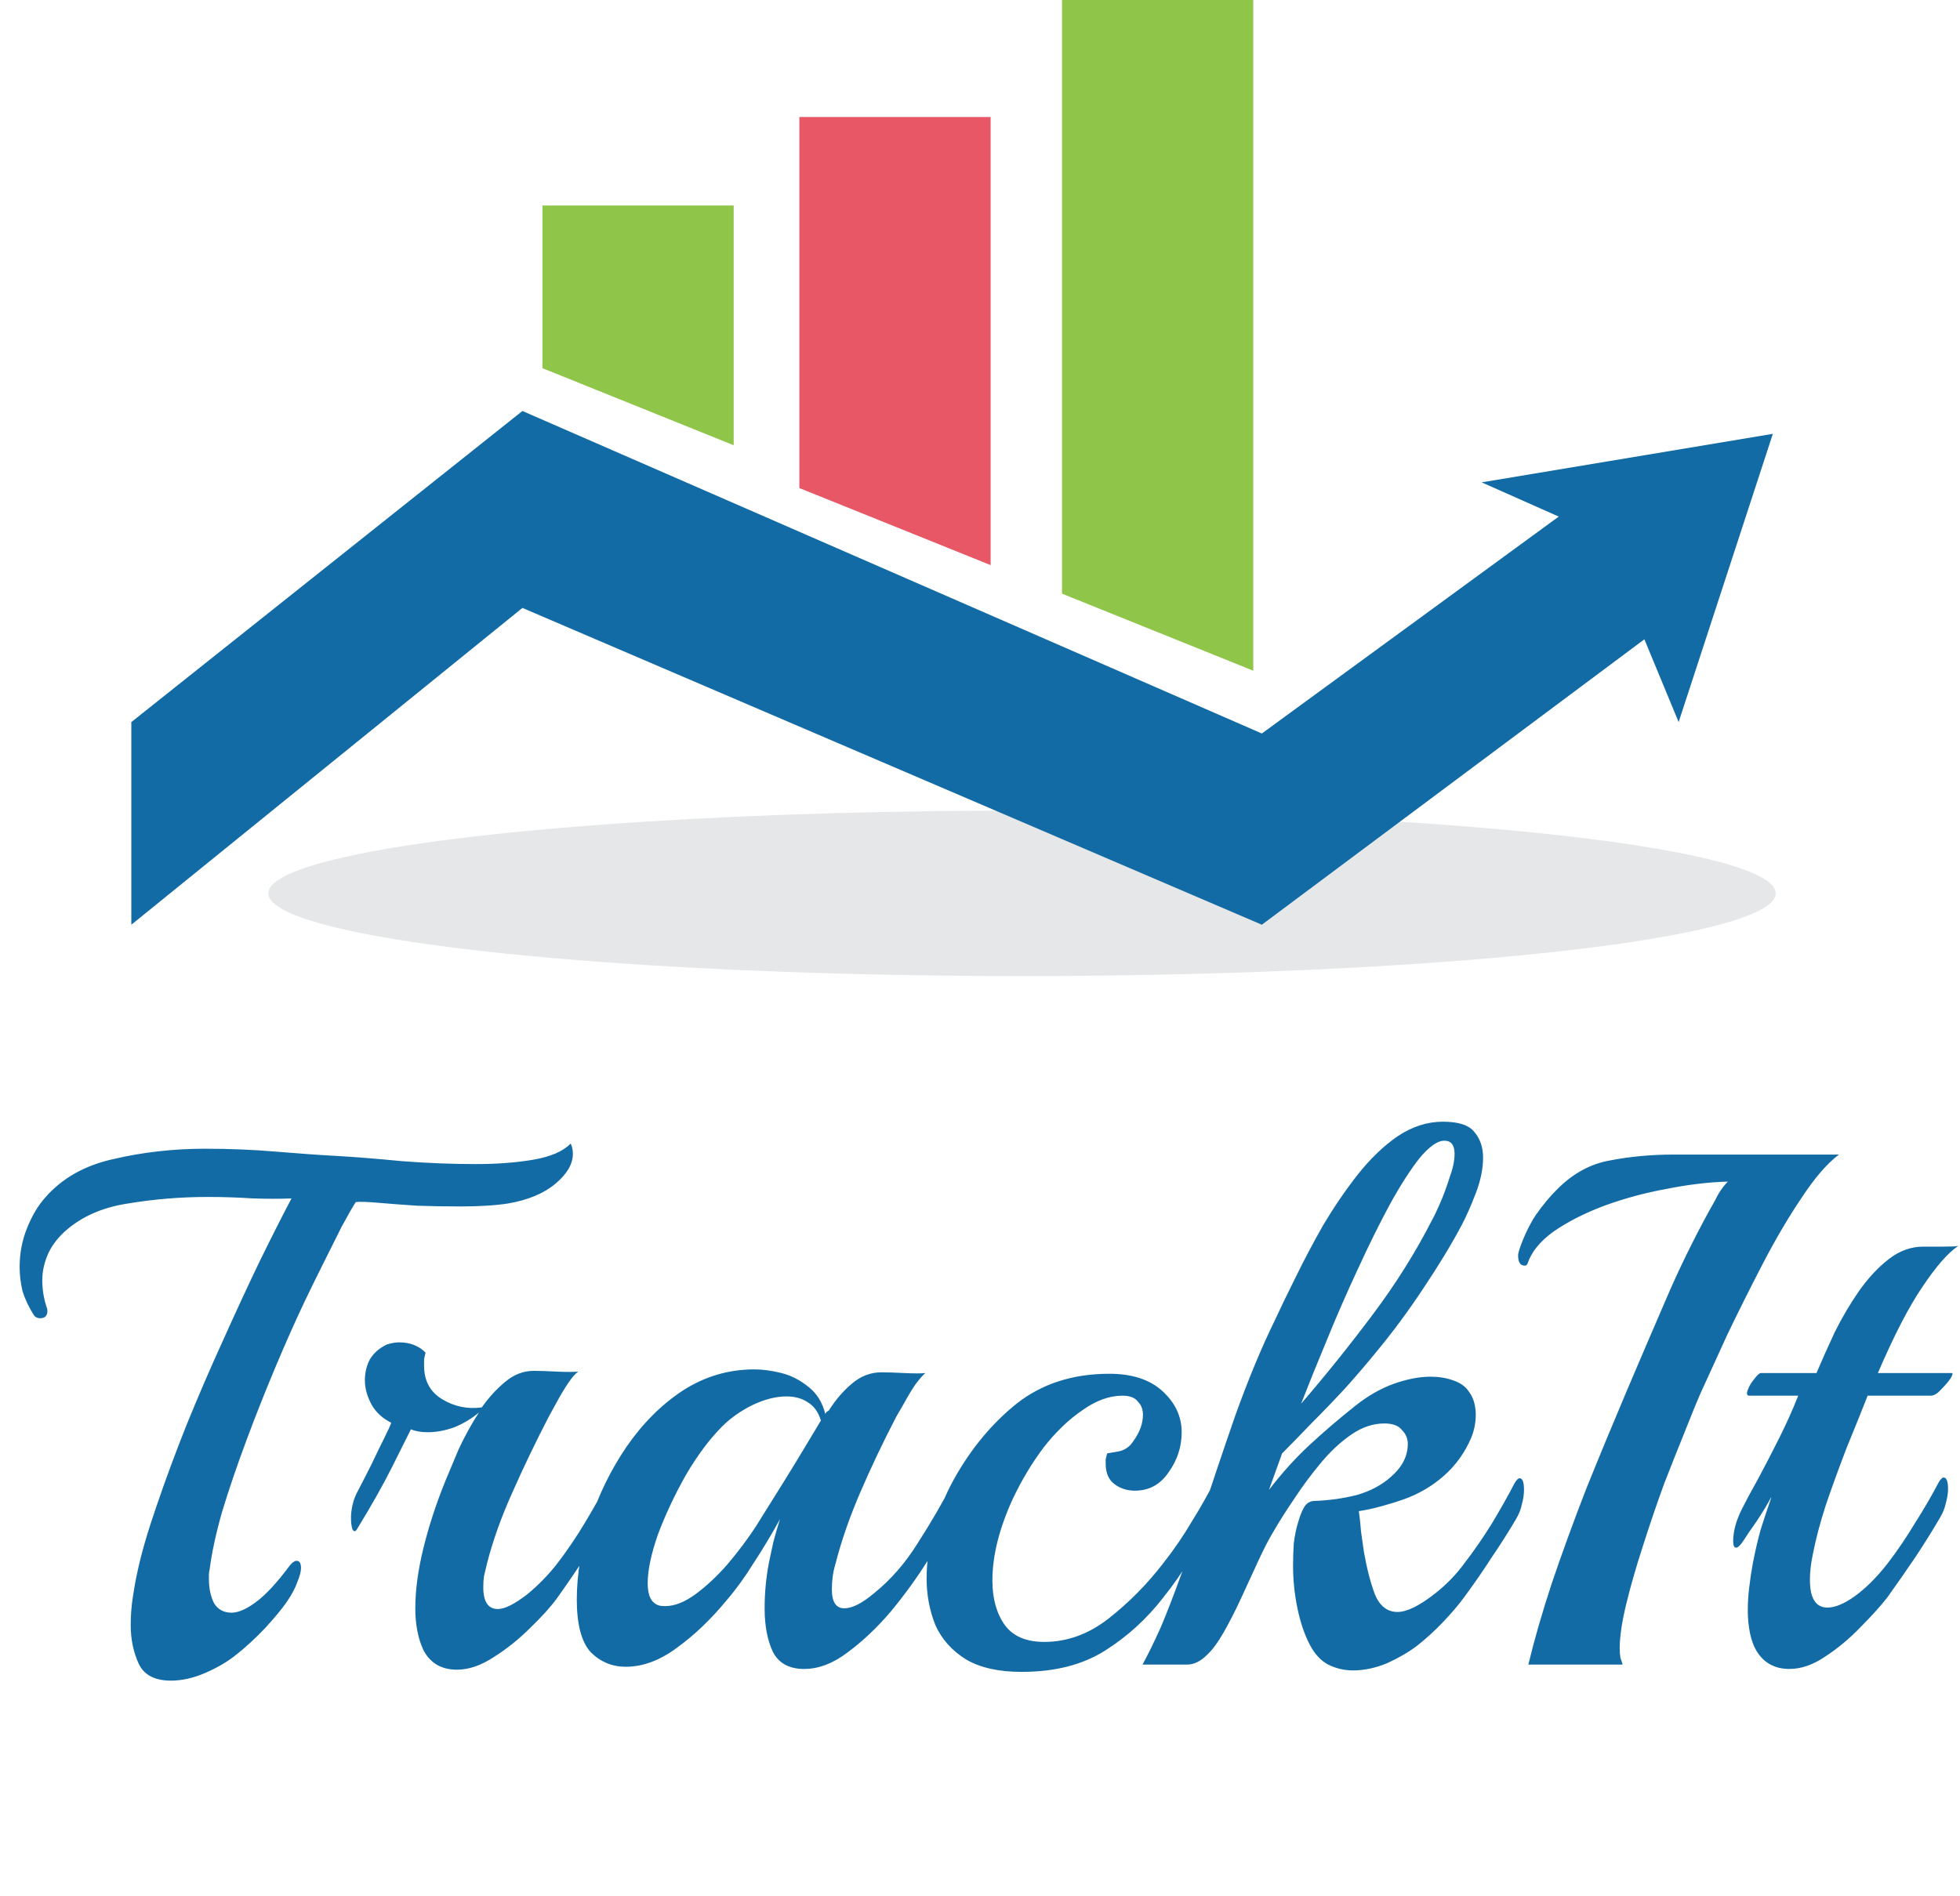 <svg width="185" height="179" viewBox="0 0 185 179" fill="none" xmlns="http://www.w3.org/2000/svg">
<ellipse cx="96.467" cy="84.341" rx="71.138" ry="7.814" fill="#E6E7E8"/>
<path d="M51.197 19.401V34.761L69.251 42.036V19.401H51.197Z" fill="#8FC549"/>
<path d="M75.449 11.048V46.078L93.503 53.353V11.048H75.449Z" fill="#E75766"/>
<path d="M100.24 0V56.048L118.293 63.323V0H100.24Z" fill="#8FC549"/>
<path d="M12.395 68.174V87.305L49.311 57.395L119.102 87.305L155.21 60.359L158.443 68.174L167.335 40.958L139.85 45.539L147.126 48.772L119.102 69.251L49.311 38.802L12.395 68.174Z" fill="#126BA5"/>
<path d="M16.132 158.673C14.614 158.673 13.602 158.144 13.097 157.087C12.591 155.983 12.338 154.764 12.338 153.431C12.338 152.511 12.407 151.614 12.545 150.74C12.683 149.821 12.821 149.062 12.959 148.464C13.327 146.716 13.924 144.647 14.752 142.256C15.58 139.818 16.523 137.266 17.581 134.599C18.684 131.885 19.834 129.218 21.03 126.597C22.225 123.929 23.375 121.446 24.479 119.147C25.628 116.801 26.64 114.801 27.514 113.145C26.456 113.191 25.238 113.191 23.858 113.145C22.478 113.053 21.052 113.007 19.581 113.007C17.052 113.007 14.545 113.214 12.062 113.628C9.625 113.996 7.624 114.893 6.06 116.318C5.325 117.008 4.796 117.744 4.474 118.526C4.152 119.308 3.991 120.089 3.991 120.871C3.991 121.745 4.129 122.596 4.405 123.423C4.451 123.515 4.474 123.63 4.474 123.768C4.474 124.228 4.244 124.458 3.784 124.458C3.508 124.458 3.301 124.343 3.163 124.113C2.703 123.377 2.358 122.642 2.128 121.906C1.945 121.124 1.853 120.365 1.853 119.629C1.853 118.342 2.082 117.123 2.542 115.973C3.002 114.824 3.554 113.881 4.198 113.145C5.808 111.26 7.992 110.018 10.751 109.42C13.511 108.776 16.385 108.454 19.374 108.454C21.673 108.454 23.904 108.546 26.065 108.73C28.273 108.914 30.227 109.052 31.929 109.144C33.538 109.236 35.539 109.397 37.93 109.627C40.322 109.811 42.644 109.903 44.897 109.903C46.921 109.903 48.737 109.765 50.347 109.489C51.956 109.213 53.129 108.707 53.865 107.972C54.003 108.247 54.072 108.569 54.072 108.937C54.072 109.903 53.52 110.846 52.416 111.766C51.313 112.685 49.818 113.306 47.932 113.628C47.335 113.72 46.645 113.789 45.863 113.835C45.127 113.881 44.346 113.904 43.518 113.904C42.138 113.904 40.758 113.881 39.379 113.835C37.999 113.743 36.78 113.651 35.723 113.559C34.665 113.467 33.952 113.444 33.584 113.49C33.308 113.904 32.871 114.663 32.274 115.766C31.722 116.87 31.124 118.066 30.48 119.354C29.836 120.641 29.261 121.814 28.756 122.872C27.882 124.711 26.962 126.781 25.996 129.08C25.03 131.379 24.111 133.702 23.237 136.047C22.363 138.393 21.604 140.623 20.961 142.738C20.363 144.854 19.972 146.67 19.788 148.188C19.742 148.326 19.719 148.487 19.719 148.671C19.719 148.809 19.719 148.947 19.719 149.085C19.719 149.959 19.88 150.717 20.202 151.361C20.57 151.959 21.122 152.258 21.857 152.258C22.501 152.258 23.283 151.913 24.203 151.223C25.122 150.533 26.18 149.384 27.376 147.774C27.606 147.498 27.813 147.36 27.997 147.36C28.273 147.36 28.411 147.59 28.411 148.05C28.411 148.372 28.296 148.809 28.066 149.361C27.882 149.913 27.537 150.556 27.031 151.292C26.617 151.89 25.95 152.695 25.03 153.707C24.111 154.672 23.214 155.5 22.34 156.19C21.558 156.834 20.593 157.409 19.443 157.915C18.293 158.42 17.19 158.673 16.132 158.673ZM43.132 157.639C41.661 157.639 40.603 157.018 39.959 155.776C39.453 154.672 39.2 153.362 39.2 151.844C39.2 150.143 39.453 148.257 39.959 146.188C40.465 144.118 41.155 142.003 42.029 139.841C42.351 139.059 42.764 138.071 43.27 136.875C43.822 135.679 44.466 134.507 45.202 133.357C44.558 133.909 43.799 134.369 42.925 134.737C42.052 135.058 41.201 135.219 40.373 135.219C39.729 135.219 39.2 135.127 38.786 134.943C38.419 135.679 37.821 136.875 36.993 138.531C36.165 140.186 35.062 142.141 33.682 144.394C33.544 144.624 33.406 144.624 33.268 144.394C33.176 144.118 33.13 143.75 33.13 143.29C33.13 142.922 33.176 142.532 33.268 142.118C33.36 141.704 33.498 141.313 33.682 140.945C34.142 140.071 34.602 139.174 35.062 138.255C35.521 137.289 35.935 136.438 36.303 135.702C36.671 134.966 36.878 134.507 36.924 134.323C36.096 133.909 35.475 133.334 35.062 132.598C34.648 131.816 34.441 131.057 34.441 130.322C34.441 129.586 34.602 128.919 34.923 128.321C35.291 127.723 35.82 127.263 36.51 126.942C36.924 126.804 37.315 126.735 37.683 126.735C38.694 126.735 39.522 127.057 40.166 127.7C40.12 127.884 40.074 128.091 40.028 128.321C40.028 128.505 40.028 128.712 40.028 128.942C40.028 130.368 40.603 131.425 41.753 132.115C42.902 132.805 44.144 133.058 45.478 132.874C46.122 131.954 46.857 131.149 47.685 130.46C48.513 129.77 49.41 129.425 50.376 129.425C50.881 129.425 51.594 129.448 52.514 129.494C53.48 129.54 54.169 129.54 54.583 129.494C54.307 129.678 53.986 130.046 53.618 130.598C53.25 131.149 52.905 131.724 52.583 132.322C52.261 132.92 52.008 133.38 51.824 133.702C50.582 136.093 49.433 138.485 48.375 140.876C47.317 143.221 46.513 145.475 45.961 147.636C45.869 148.05 45.777 148.441 45.685 148.809C45.639 149.131 45.616 149.476 45.616 149.844C45.616 151.223 46.076 151.913 46.995 151.913C47.639 151.913 48.559 151.453 49.755 150.533C50.812 149.66 51.755 148.694 52.583 147.636C53.503 146.44 54.376 145.153 55.204 143.773C56.032 142.394 56.745 141.129 57.343 139.979C57.573 139.611 57.734 139.427 57.825 139.427C58.102 139.427 58.239 139.841 58.239 140.669C58.239 140.991 58.193 141.382 58.102 141.842C58.01 142.302 57.849 142.738 57.619 143.152C56.929 144.302 56.147 145.567 55.273 146.946C54.399 148.28 53.503 149.591 52.583 150.878C51.985 151.706 51.134 152.649 50.031 153.707C48.973 154.764 47.823 155.684 46.581 156.466C45.386 157.248 44.236 157.639 43.132 157.639ZM75.896 157.57C74.471 157.57 73.482 157.018 72.93 155.914C72.424 154.81 72.171 153.454 72.171 151.844C72.171 150.372 72.309 148.924 72.585 147.498C72.723 146.854 72.861 146.211 72.999 145.567C73.183 144.877 73.39 144.164 73.62 143.428C72.838 144.854 72.01 146.234 71.136 147.567C70.309 148.901 69.458 150.074 68.584 151.085C67.112 152.879 65.549 154.373 63.893 155.569C62.284 156.765 60.674 157.363 59.065 157.363C57.777 157.363 56.673 156.903 55.753 155.983C54.88 155.017 54.443 153.362 54.443 151.016C54.443 148.625 54.857 146.165 55.684 143.635C56.512 141.106 57.662 138.76 59.133 136.599C60.651 134.392 62.422 132.621 64.445 131.287C66.515 129.954 68.768 129.287 71.205 129.287C71.987 129.287 72.838 129.402 73.758 129.632C74.677 129.862 75.528 130.299 76.31 130.943C77.092 131.54 77.621 132.391 77.897 133.495C77.943 133.403 77.989 133.334 78.035 133.288C78.127 133.242 78.195 133.196 78.242 133.15C78.885 132.138 79.621 131.287 80.449 130.598C81.277 129.908 82.197 129.563 83.208 129.563C83.714 129.563 84.427 129.586 85.347 129.632C86.266 129.678 86.933 129.678 87.347 129.632C87.117 129.816 86.795 130.184 86.381 130.736C86.013 131.287 85.669 131.862 85.347 132.46C85.025 133.012 84.772 133.449 84.588 133.771C83.346 136.162 82.219 138.531 81.208 140.876C80.196 143.221 79.414 145.475 78.862 147.636C78.724 148.096 78.632 148.533 78.586 148.947C78.54 149.315 78.517 149.683 78.517 150.051C78.517 151.246 78.908 151.844 79.69 151.844C80.426 151.844 81.346 151.384 82.449 150.464C84.059 149.177 85.462 147.567 86.657 145.636C87.899 143.704 88.98 141.842 89.9 140.048C90.083 139.726 90.244 139.565 90.382 139.565C90.658 139.565 90.796 139.956 90.796 140.738C90.796 141.106 90.727 141.52 90.589 141.98C90.497 142.44 90.336 142.876 90.106 143.29C89.463 144.394 88.612 145.751 87.554 147.36C86.542 148.97 85.393 150.556 84.105 152.12C82.817 153.638 81.461 154.925 80.035 155.983C78.655 157.041 77.276 157.57 75.896 157.57ZM62.169 151.568C62.307 151.614 62.514 151.637 62.79 151.637C63.663 151.637 64.606 151.269 65.618 150.533C66.63 149.798 67.641 148.855 68.653 147.705C69.665 146.509 70.561 145.314 71.343 144.118C73.367 140.899 74.861 138.485 75.827 136.875C76.793 135.265 77.345 134.346 77.483 134.116C77.253 133.334 76.839 132.759 76.241 132.391C75.689 132.023 75.022 131.839 74.241 131.839C73.229 131.839 72.148 132.115 70.998 132.667C69.895 133.219 68.952 133.886 68.17 134.668C66.975 135.863 65.825 137.404 64.721 139.289C63.663 141.175 62.79 143.037 62.1 144.877C61.456 146.716 61.134 148.257 61.134 149.499C61.134 150.648 61.479 151.338 62.169 151.568ZM96.429 157.846C94.268 157.846 92.52 157.455 91.186 156.673C89.853 155.845 88.887 154.764 88.289 153.431C87.737 152.051 87.461 150.579 87.461 149.016C87.461 147.452 87.691 145.866 88.151 144.256C88.611 142.646 89.232 141.129 90.014 139.703C91.623 136.806 93.601 134.415 95.946 132.529C98.338 130.644 101.258 129.701 104.707 129.701C106.868 129.701 108.547 130.253 109.743 131.356C110.938 132.46 111.536 133.748 111.536 135.219C111.536 136.599 111.122 137.864 110.294 139.013C109.513 140.163 108.455 140.738 107.121 140.738C106.385 140.738 105.742 140.531 105.19 140.117C104.638 139.703 104.362 139.059 104.362 138.186C104.362 138.048 104.362 137.91 104.362 137.772C104.408 137.588 104.454 137.404 104.5 137.22C104.776 137.174 105.167 137.105 105.673 137.013C106.225 136.875 106.661 136.553 106.983 136.047C107.581 135.219 107.88 134.392 107.88 133.564C107.88 133.058 107.719 132.644 107.397 132.322C107.121 131.954 106.638 131.77 105.949 131.77C104.707 131.77 103.442 132.23 102.155 133.15C100.867 134.024 99.648 135.196 98.499 136.668C97.395 138.14 96.429 139.749 95.601 141.497C94.314 144.302 93.67 146.877 93.67 149.223C93.67 150.924 94.061 152.327 94.843 153.431C95.624 154.488 96.866 155.017 98.567 155.017C100.729 155.017 102.752 154.281 104.638 152.81C106.569 151.292 108.294 149.545 109.812 147.567C110.823 146.28 111.72 144.969 112.502 143.635C113.33 142.302 114.019 141.083 114.571 139.979C114.755 139.657 114.916 139.496 115.054 139.496C115.33 139.496 115.468 139.887 115.468 140.669C115.468 141.037 115.399 141.474 115.261 141.98C115.169 142.44 115.008 142.876 114.778 143.29C113.996 144.578 113.192 145.866 112.364 147.153C111.582 148.441 110.731 149.66 109.812 150.809C108.248 152.833 106.408 154.511 104.293 155.845C102.178 157.179 99.556 157.846 96.429 157.846ZM107.839 157.156C108.344 156.236 108.919 155.063 109.563 153.638C110.161 152.212 110.759 150.671 111.357 149.016C112.001 147.314 112.575 145.682 113.081 144.118C114.231 140.577 115.404 137.082 116.599 133.633C117.841 130.184 119.083 127.195 120.324 124.665C120.83 123.561 121.474 122.228 122.256 120.664C123.038 119.055 123.911 117.399 124.877 115.697C125.889 113.996 126.97 112.409 128.119 110.938C129.315 109.42 130.58 108.201 131.913 107.282C133.293 106.362 134.719 105.902 136.19 105.902C137.662 105.902 138.651 106.224 139.156 106.868C139.708 107.512 139.984 108.316 139.984 109.282C139.984 110.34 139.754 111.467 139.294 112.662C138.835 113.858 138.398 114.847 137.984 115.629C137.064 117.376 135.868 119.354 134.397 121.561C132.971 123.722 131.476 125.746 129.913 127.631C129.131 128.597 128.188 129.701 127.085 130.943C125.981 132.138 124.877 133.288 123.773 134.392C122.716 135.495 121.796 136.438 121.014 137.22L119.772 140.669C120.968 139.105 122.233 137.703 123.566 136.461C124.9 135.219 126.349 133.978 127.912 132.736C129.062 131.816 130.258 131.126 131.499 130.667C132.787 130.207 133.96 129.977 135.018 129.977C135.799 129.977 136.512 130.092 137.156 130.322C137.846 130.552 138.352 130.92 138.674 131.425C138.904 131.747 139.064 132.092 139.156 132.46C139.248 132.828 139.294 133.196 139.294 133.564C139.294 134.3 139.156 135.012 138.881 135.702C138.283 137.128 137.409 138.347 136.259 139.358C135.155 140.324 133.891 141.06 132.465 141.566C131.959 141.75 131.292 141.957 130.465 142.187C129.637 142.417 128.901 142.577 128.257 142.669C128.349 143.313 128.418 143.957 128.464 144.601C128.556 145.245 128.648 145.889 128.74 146.532C129.016 148.096 129.361 149.43 129.775 150.533C130.235 151.637 130.948 152.189 131.913 152.189C132.787 152.189 133.96 151.614 135.431 150.464C136.489 149.637 137.409 148.694 138.191 147.636C139.11 146.44 139.984 145.176 140.812 143.842C141.64 142.463 142.353 141.198 142.95 140.048C143.134 139.726 143.295 139.565 143.433 139.565C143.709 139.565 143.847 139.933 143.847 140.669C143.847 141.083 143.778 141.543 143.64 142.049C143.548 142.509 143.364 142.968 143.088 143.428C142.445 144.532 141.686 145.728 140.812 147.015C139.984 148.303 139.11 149.568 138.191 150.809C137.685 151.499 137.041 152.258 136.259 153.086C135.477 153.914 134.65 154.672 133.776 155.362C132.994 155.96 132.051 156.512 130.948 157.018C129.844 157.478 128.763 157.708 127.705 157.708C126.878 157.708 126.096 157.524 125.36 157.156C124.67 156.788 124.095 156.167 123.635 155.293C123.13 154.327 122.739 153.178 122.463 151.844C122.187 150.51 122.049 149.177 122.049 147.843C122.049 147.107 122.072 146.395 122.118 145.705C122.21 144.969 122.348 144.302 122.532 143.704C122.762 142.922 122.992 142.394 123.222 142.118C123.452 141.842 123.75 141.704 124.118 141.704C125.452 141.658 126.763 141.474 128.05 141.152C129.338 140.784 130.419 140.209 131.292 139.427C132.35 138.508 132.879 137.473 132.879 136.323C132.879 135.817 132.695 135.38 132.327 135.012C132.005 134.599 131.453 134.392 130.672 134.392C129.614 134.392 128.579 134.737 127.567 135.426C126.556 136.116 125.59 137.013 124.67 138.117C123.75 139.22 122.9 140.37 122.118 141.566C121.336 142.715 120.669 143.773 120.117 144.739C119.704 145.429 119.244 146.326 118.738 147.429C118.232 148.533 117.703 149.683 117.151 150.878C116.599 152.074 116.047 153.155 115.496 154.12C114.944 155.086 114.415 155.799 113.909 156.259C113.311 156.857 112.69 157.156 112.046 157.156H107.839ZM122.808 132.529C125.107 129.862 127.361 127.057 129.568 124.113C131.775 121.17 133.661 118.158 135.224 115.077C135.362 114.847 135.592 114.364 135.914 113.628C136.236 112.892 136.535 112.087 136.811 111.214C137.133 110.34 137.294 109.581 137.294 108.937C137.294 108.109 136.972 107.696 136.328 107.696C135.684 107.696 134.903 108.247 133.983 109.351C133.109 110.455 132.166 111.926 131.155 113.766C130.189 115.56 129.2 117.56 128.188 119.767C127.177 121.929 126.211 124.136 125.291 126.39C124.371 128.597 123.544 130.644 122.808 132.529ZM144.257 157.156C144.809 154.856 145.544 152.304 146.464 149.499C147.43 146.647 148.511 143.681 149.706 140.6C150.948 137.519 152.213 134.461 153.5 131.425C154.788 128.39 156.03 125.493 157.225 122.734C158.421 119.928 159.801 117.1 161.364 114.249C161.686 113.697 161.962 113.191 162.192 112.731C162.468 112.271 162.767 111.88 163.089 111.559C161.295 111.605 159.364 111.835 157.294 112.248C155.271 112.616 153.316 113.145 151.431 113.835C149.591 114.525 148.005 115.33 146.671 116.249C145.383 117.169 144.556 118.181 144.188 119.285C144.142 119.423 144.05 119.492 143.912 119.492C143.498 119.492 143.291 119.17 143.291 118.526C143.291 118.388 143.337 118.181 143.429 117.905C143.843 116.709 144.349 115.652 144.947 114.732C145.59 113.812 146.234 113.03 146.878 112.386C148.396 110.823 150.097 109.88 151.983 109.558C153.868 109.19 155.869 109.006 157.984 109.006H173.574C172.47 109.834 171.298 111.191 170.056 113.076C168.814 114.916 167.596 116.985 166.4 119.285C165.204 121.584 164.078 123.837 163.02 126.045C162.008 128.252 161.157 130.115 160.468 131.632C160.146 132.368 159.686 133.495 159.088 135.012C158.49 136.484 157.823 138.163 157.087 140.048C156.398 141.934 155.731 143.888 155.087 145.912C154.443 147.889 153.914 149.729 153.5 151.43C153.086 153.132 152.88 154.534 152.88 155.638C152.88 155.96 152.903 156.259 152.949 156.535C153.04 156.765 153.109 156.972 153.155 157.156H144.257ZM168.902 157.57C167.569 157.57 166.557 157.041 165.867 155.983C165.545 155.477 165.315 154.879 165.177 154.189C165.039 153.5 164.97 152.787 164.97 152.051C164.97 151.315 165.016 150.579 165.108 149.844C165.2 149.062 165.315 148.303 165.453 147.567C165.683 146.372 165.936 145.291 166.212 144.325C166.534 143.313 166.856 142.348 167.178 141.428V141.359C166.81 142.049 166.35 142.807 165.798 143.635C165.246 144.417 164.855 144.992 164.625 145.36C164.303 145.866 164.05 146.119 163.867 146.119C163.683 146.119 163.591 145.912 163.591 145.498C163.591 144.578 163.867 143.566 164.418 142.463C164.786 141.727 165.292 140.784 165.936 139.634C166.58 138.439 167.247 137.151 167.936 135.771C168.626 134.392 169.224 133.058 169.73 131.77H165.108C164.878 131.77 164.832 131.586 164.97 131.218C165.108 130.851 165.315 130.506 165.591 130.184C165.867 129.816 166.074 129.632 166.212 129.632H171.455C171.96 128.436 172.535 127.149 173.179 125.769C173.869 124.389 174.628 123.102 175.456 121.906C176.329 120.664 177.272 119.652 178.284 118.871C179.296 118.089 180.376 117.698 181.526 117.698C182.032 117.698 182.653 117.698 183.388 117.698C184.17 117.698 184.653 117.675 184.837 117.629C183.871 118.273 182.745 119.56 181.457 121.492C180.169 123.377 178.767 126.091 177.249 129.632H184.216C184.354 129.632 184.308 129.816 184.078 130.184C183.848 130.506 183.549 130.851 183.182 131.218C182.86 131.586 182.538 131.77 182.216 131.77H176.283C175.685 133.288 175.019 134.943 174.283 136.737C173.593 138.531 172.949 140.301 172.351 142.049C171.799 143.75 171.386 145.314 171.11 146.739C170.926 147.613 170.834 148.418 170.834 149.154C170.834 150.901 171.386 151.775 172.489 151.775C173.225 151.775 174.099 151.407 175.111 150.671C176.122 149.936 177.134 148.924 178.146 147.636C179.066 146.44 179.939 145.153 180.767 143.773C181.641 142.394 182.377 141.129 182.975 139.979C183.159 139.657 183.319 139.496 183.457 139.496C183.733 139.496 183.871 139.864 183.871 140.6C183.871 140.968 183.802 141.405 183.664 141.911C183.572 142.371 183.388 142.83 183.113 143.29C182.469 144.394 181.71 145.613 180.836 146.946C179.962 148.234 179.066 149.522 178.146 150.809C177.502 151.637 176.651 152.58 175.593 153.638C174.582 154.695 173.478 155.615 172.282 156.397C171.133 157.179 170.006 157.57 168.902 157.57Z" fill="#126BA5"/>
</svg>
